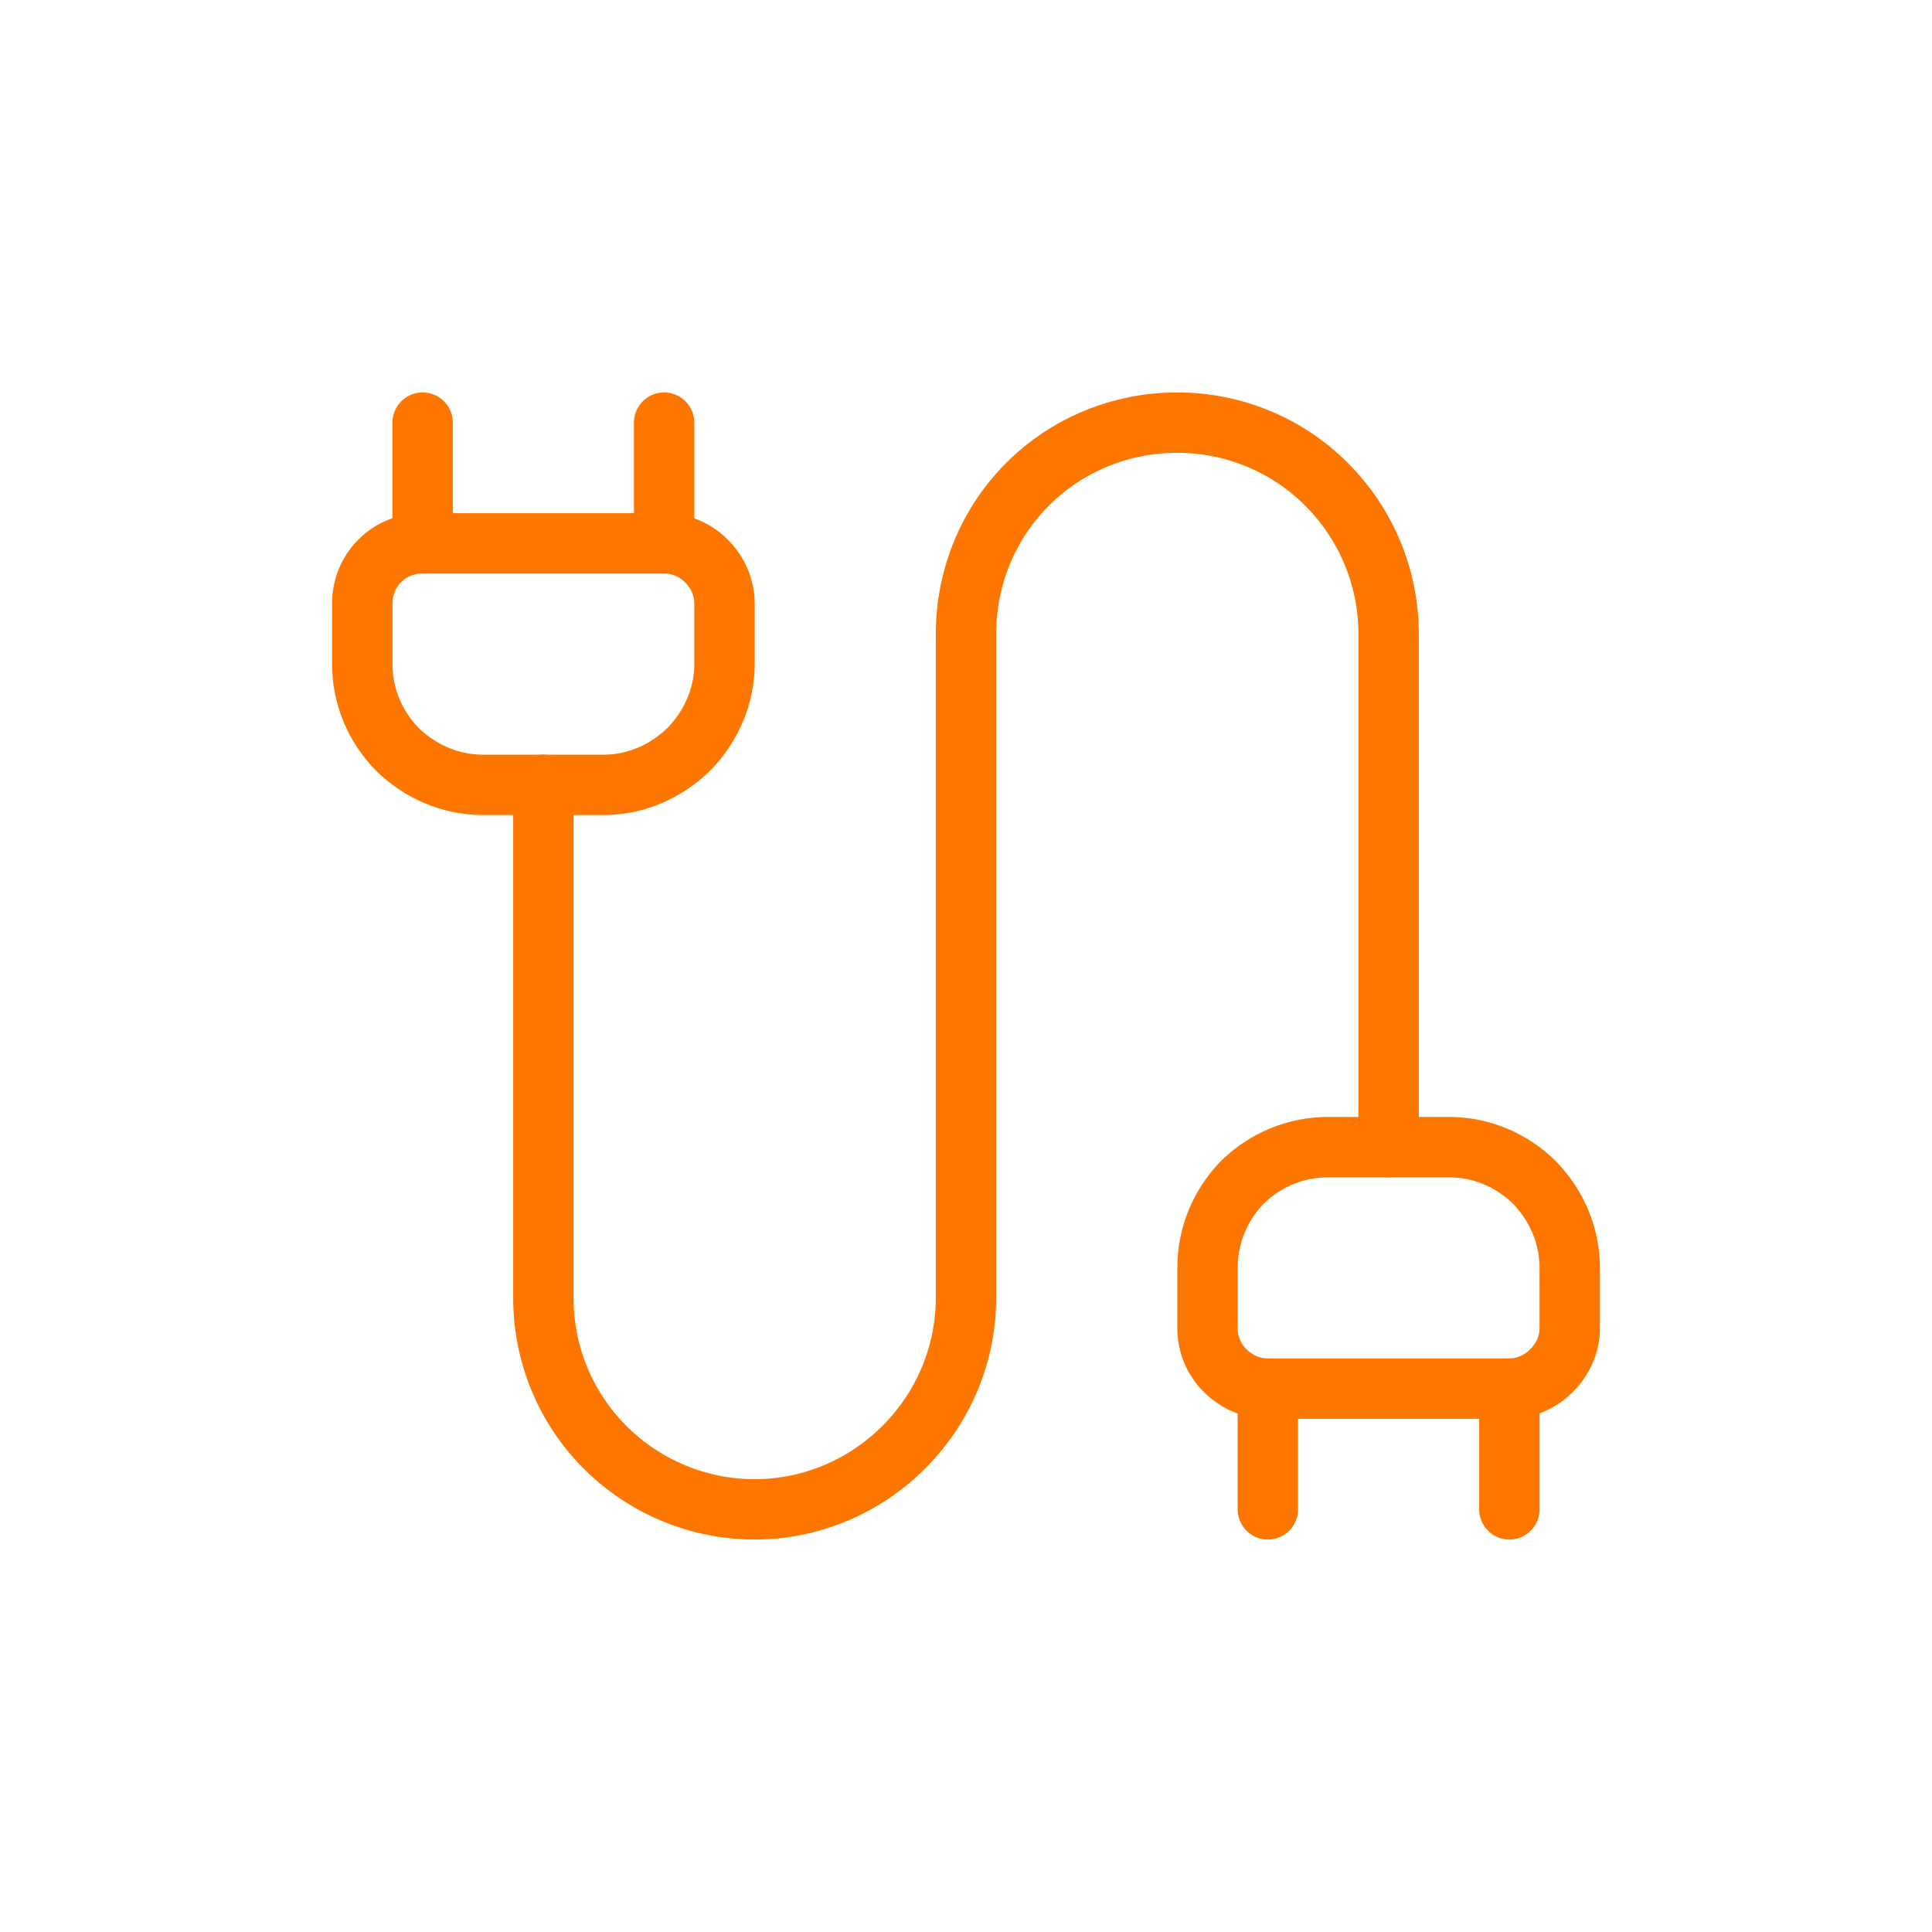 <svg width="32" height="32" viewBox="0 0 32 32" fill="none" xmlns="http://www.w3.org/2000/svg" xmlns:xlink="http://www.w3.org/1999/xlink">
	<desc>
			Created with Pixso.
	</desc>
	<defs>
		<clipPath id="clip184_947">
			<rect id="Frame" rx="0" width="23" height="23" transform="translate(4.5 4.5)" fill="white" fill-opacity="0"/>
		</clipPath>
		<clipPath id="clip184_946">
			<rect id="Name=Wives, State=Press" rx="0" width="31" height="31" transform="translate(0.5 0.5)" fill="white" fill-opacity="0"/>
		</clipPath>
	</defs>
	<g clip-path="url(#clip184_946)">
		<rect id="Frame" rx="0" width="23" height="23" transform="translate(4.5 4.5)" fill="#FFFFFF" fill-opacity="0"/>
		<g clip-path="url(#clip184_947)">
			<path id="Vector" d="M21 25L21 23C20.73 23 20.48 22.89 20.29 22.7C20.1 22.51 20 22.26 20 22L20 21C20 20.46 20.21 19.96 20.58 19.58C20.96 19.21 21.46 19 22 19L24 19C24.53 19 25.03 19.21 25.41 19.58C25.78 19.96 26 20.46 26 21L26 22C26 22.26 25.89 22.51 25.7 22.7C25.51 22.89 25.26 23 25 23" stroke="#FD7600" stroke-opacity="1" stroke-width="1" stroke-linejoin="round" stroke-linecap="round"/>
			<path id="Vector" d="M23 19L23 10.5C23 9.57 22.63 8.68 21.97 8.02C21.31 7.36 20.42 7 19.5 7C18.57 7 17.68 7.36 17.02 8.02C16.36 8.68 16 9.57 16 10.5L16 21.5C16 22.42 15.63 23.31 14.97 23.97C14.31 24.63 13.42 25 12.5 25C11.57 25 10.68 24.63 10.02 23.97C9.36 23.31 9 22.42 9 21.5L9 13" stroke="#FD7600" stroke-opacity="1" stroke-width="1" stroke-linejoin="round" stroke-linecap="round"/>
			<path id="Vector" d="M25 25L25 23L21 23" stroke="#FD7600" stroke-opacity="1" stroke-width="1" stroke-linejoin="round" stroke-linecap="round"/>
			<path id="Vector" d="M7 9L11 9L11 7" stroke="#FD7600" stroke-opacity="1" stroke-width="1" stroke-linejoin="round" stroke-linecap="round"/>
			<path id="Vector" d="M11 9C11.26 9 11.51 9.1 11.7 9.29C11.89 9.48 12 9.73 12 10L12 11C12 11.53 11.78 12.03 11.41 12.41C11.03 12.78 10.53 13 10 13L8 13C7.46 13 6.96 12.78 6.58 12.41C6.21 12.03 6 11.53 6 11L6 10C6 9.73 6.1 9.48 6.29 9.29C6.48 9.1 6.73 9 7 9L7 7" stroke="#FD7600" stroke-opacity="1" stroke-width="1" stroke-linejoin="round" stroke-linecap="round"/>
		</g>
	</g>
</svg>
